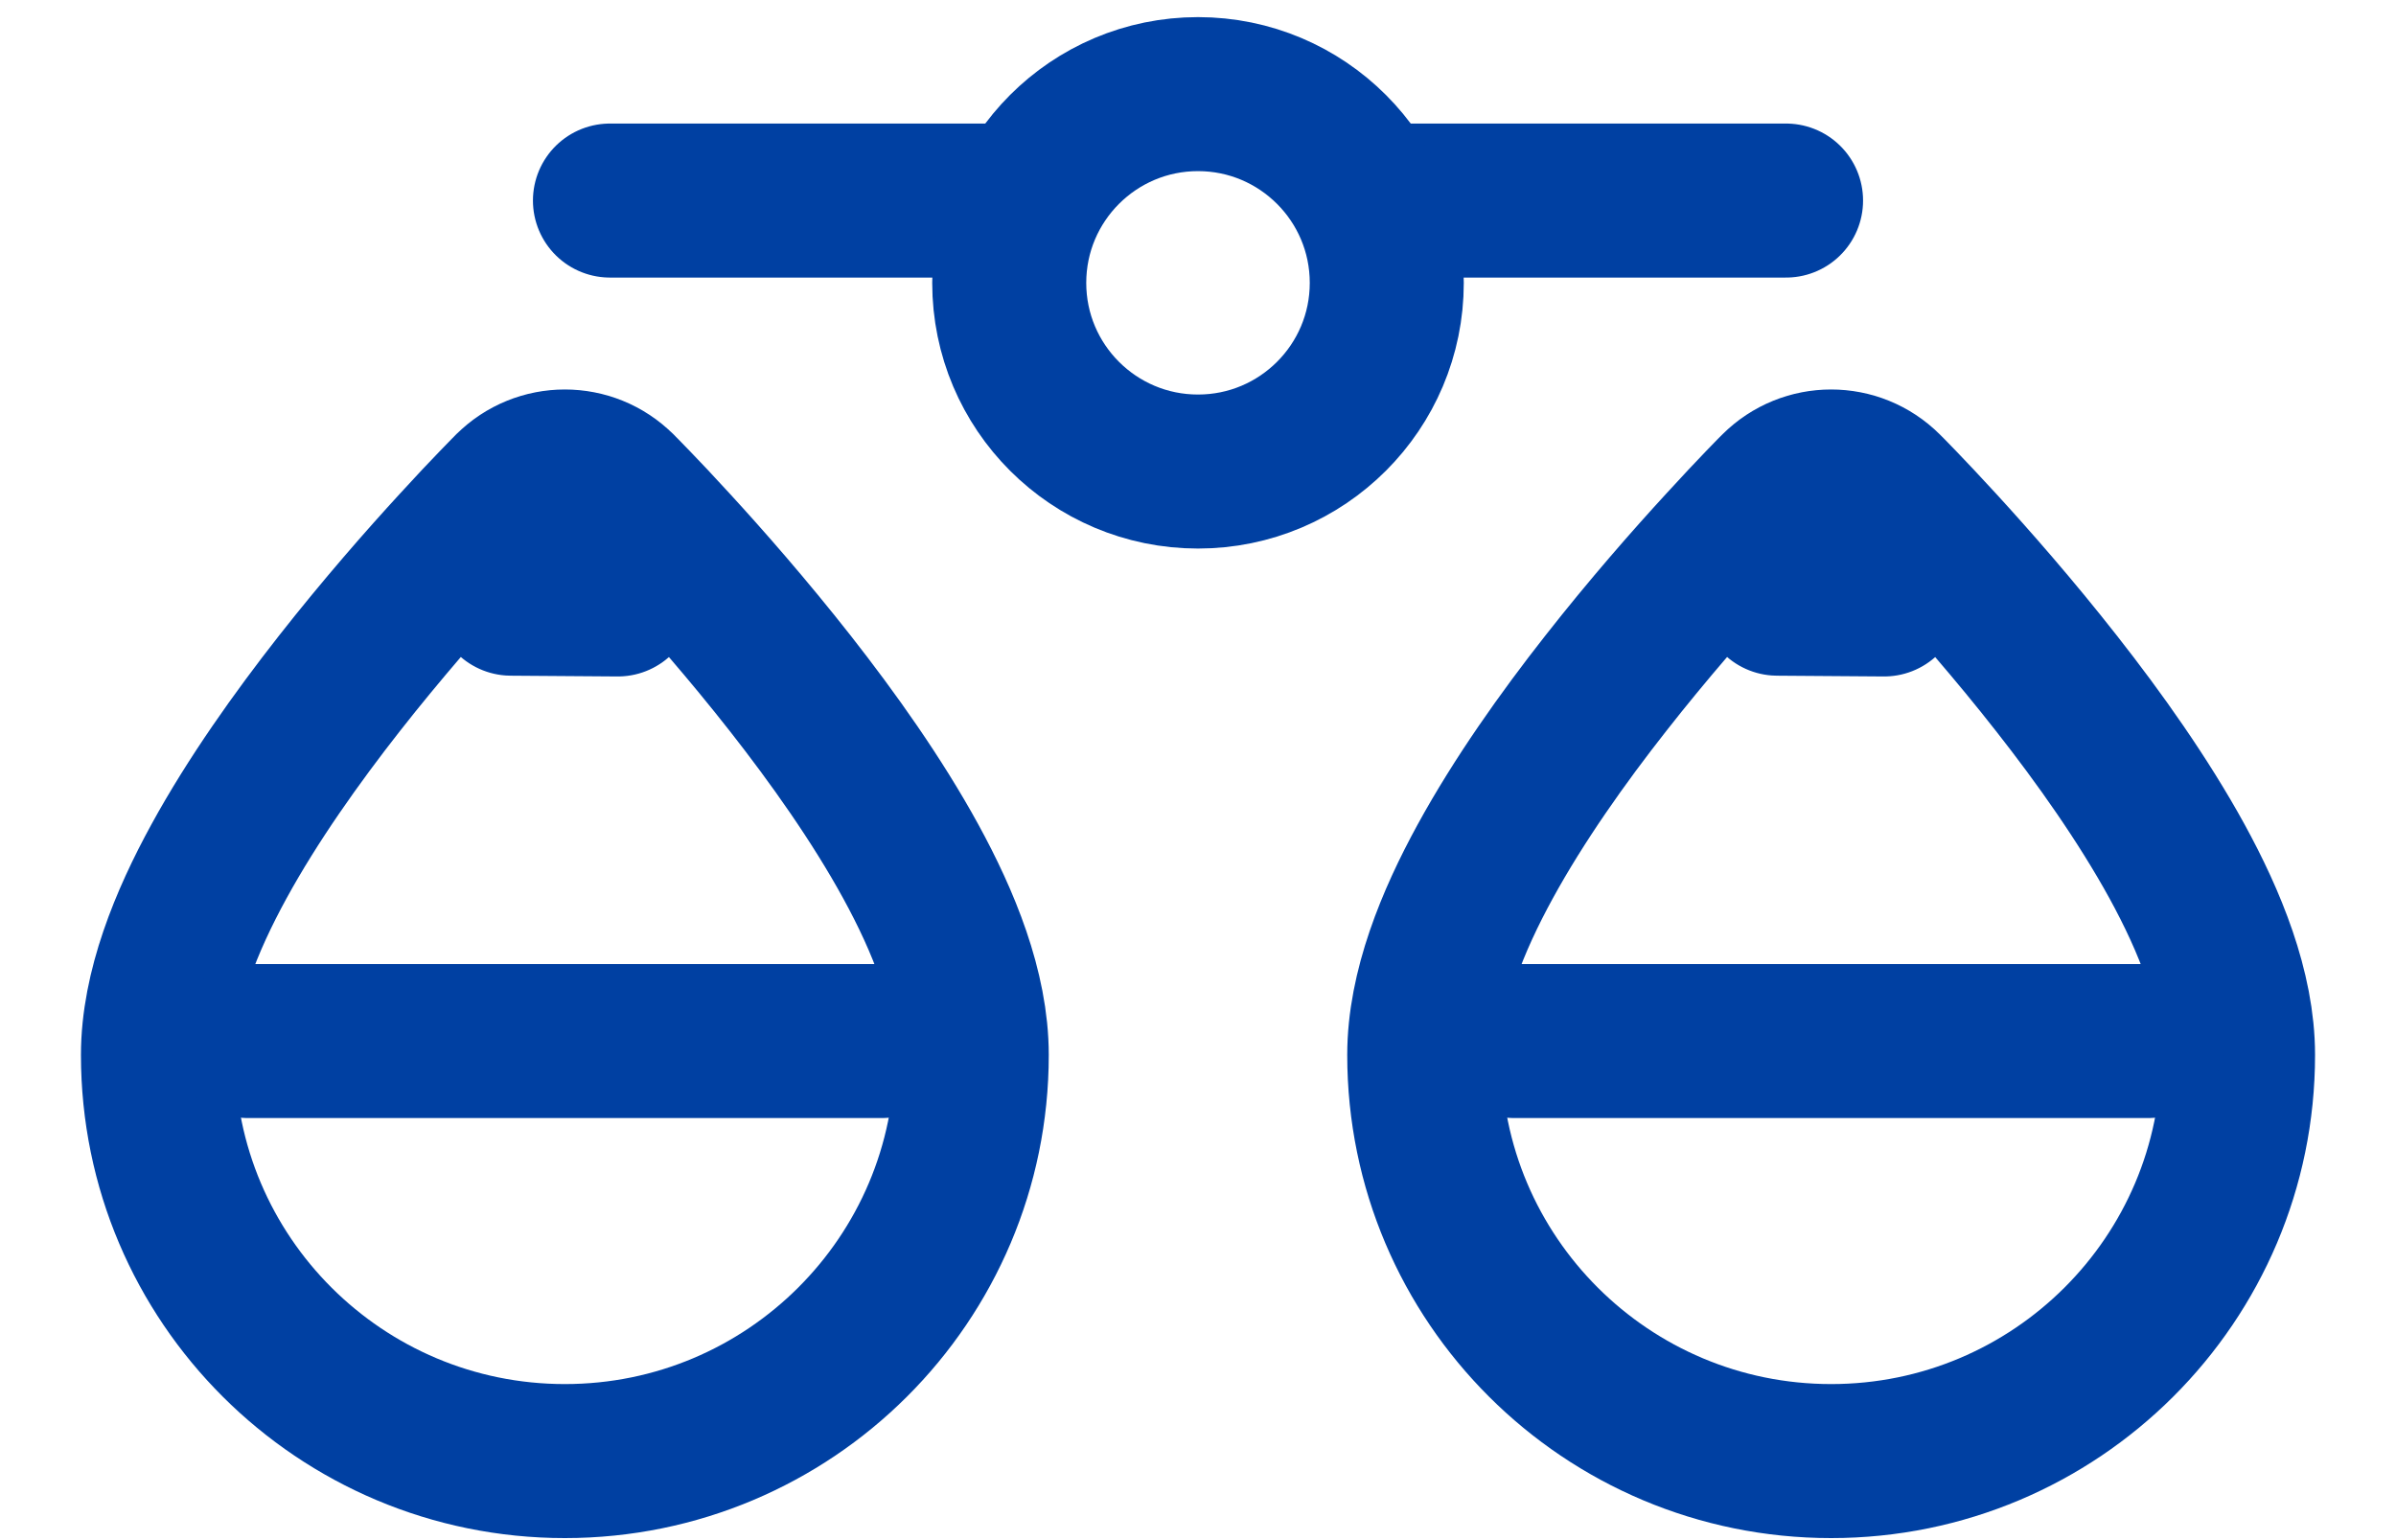 <svg width="28" height="18" viewBox="0 0 28 18" fill="none" xmlns="http://www.w3.org/2000/svg">
<path d="M6.601 6.352L7.237 5.716C6.886 5.364 6.316 5.364 5.965 5.716L6.601 6.352ZM6.601 6.352C7.237 6.989 7.237 6.989 7.237 6.989L7.237 6.989L7.236 6.99L7.229 6.997L7.22 7.006L5.973 6.997L5.966 6.99L5.965 6.989L5.965 6.989C5.965 6.989 5.965 6.989 6.601 6.352ZM6.601 6.352C5.965 5.716 5.965 5.716 5.965 5.716L5.964 5.716L5.963 5.717L5.961 5.72L5.951 5.73L5.916 5.765C5.885 5.796 5.842 5.841 5.787 5.898C5.677 6.012 5.521 6.176 5.335 6.38C4.963 6.785 4.466 7.351 3.965 7.989C3.468 8.623 2.953 9.347 2.559 10.067C2.179 10.761 1.846 11.565 1.846 12.33C1.846 14.953 3.977 17.076 6.601 17.076C9.225 17.076 11.356 14.953 11.356 12.33C11.356 11.565 11.023 10.761 10.643 10.067C10.249 9.347 9.734 8.623 9.237 7.989C8.736 7.351 8.239 6.785 7.867 6.38C7.681 6.176 7.525 6.012 7.415 5.898C7.36 5.841 7.317 5.796 7.286 5.765L7.251 5.73L7.241 5.72L7.239 5.717L7.238 5.716L7.237 5.716C7.237 5.716 7.237 5.716 6.601 6.352Z" stroke="#0040A2" stroke-width="1.8" stroke-linejoin="round"/>
<line x1="2.9" y1="12.167" x2="10.302" y2="12.167" stroke="#0040A2" stroke-width="1.8" stroke-linecap="round"/>
<path d="M21.399 6.352L22.035 5.716C21.683 5.364 21.114 5.364 20.762 5.716L21.399 6.352ZM21.399 6.352C22.035 6.989 22.035 6.989 22.035 6.989L22.035 6.989L22.033 6.99L22.027 6.997L22.018 7.006L20.771 6.997L20.764 6.99L20.762 6.989L20.762 6.989C20.762 6.989 20.762 6.989 21.399 6.352ZM21.399 6.352C20.762 5.716 20.762 5.716 20.762 5.716L20.762 5.716L20.761 5.717L20.758 5.72L20.748 5.73L20.713 5.765C20.683 5.796 20.64 5.841 20.584 5.898C20.475 6.012 20.319 6.176 20.133 6.38C19.761 6.785 19.263 7.351 18.763 7.989C18.265 8.623 17.751 9.347 17.357 10.067C16.977 10.761 16.644 11.565 16.644 12.33C16.644 14.953 18.774 17.076 21.399 17.076C24.023 17.076 26.154 14.953 26.154 12.33C26.154 11.565 25.821 10.761 25.441 10.067C25.046 9.347 24.532 8.623 24.034 7.989C23.534 7.351 23.036 6.785 22.665 6.38C22.478 6.176 22.323 6.012 22.213 5.898C22.158 5.841 22.114 5.796 22.084 5.765L22.049 5.73L22.039 5.72L22.036 5.717L22.035 5.716L22.035 5.716C22.035 5.716 22.035 5.716 21.399 6.352Z" stroke="#0040A2" stroke-width="1.8" stroke-linejoin="round"/>
<line x1="17.698" y1="12.167" x2="25.1" y2="12.167" stroke="#0040A2" stroke-width="1.8" stroke-linecap="round"/>
<line x1="7.128" y1="2.344" x2="11.794" y2="2.344" stroke="#0040A2" stroke-width="1.8" stroke-linecap="round"/>
<line x1="16.206" y1="2.344" x2="20.872" y2="2.344" stroke="#0040A2" stroke-width="1.8" stroke-linecap="round"/>
<path d="M14 5.511C15.218 5.511 16.206 4.524 16.206 3.306C16.206 2.088 15.218 1.1 14 1.1C12.782 1.1 11.794 2.088 11.794 3.306C11.794 4.524 12.782 5.511 14 5.511Z" stroke="#0040A2" stroke-width="1.8"/>
</svg>
